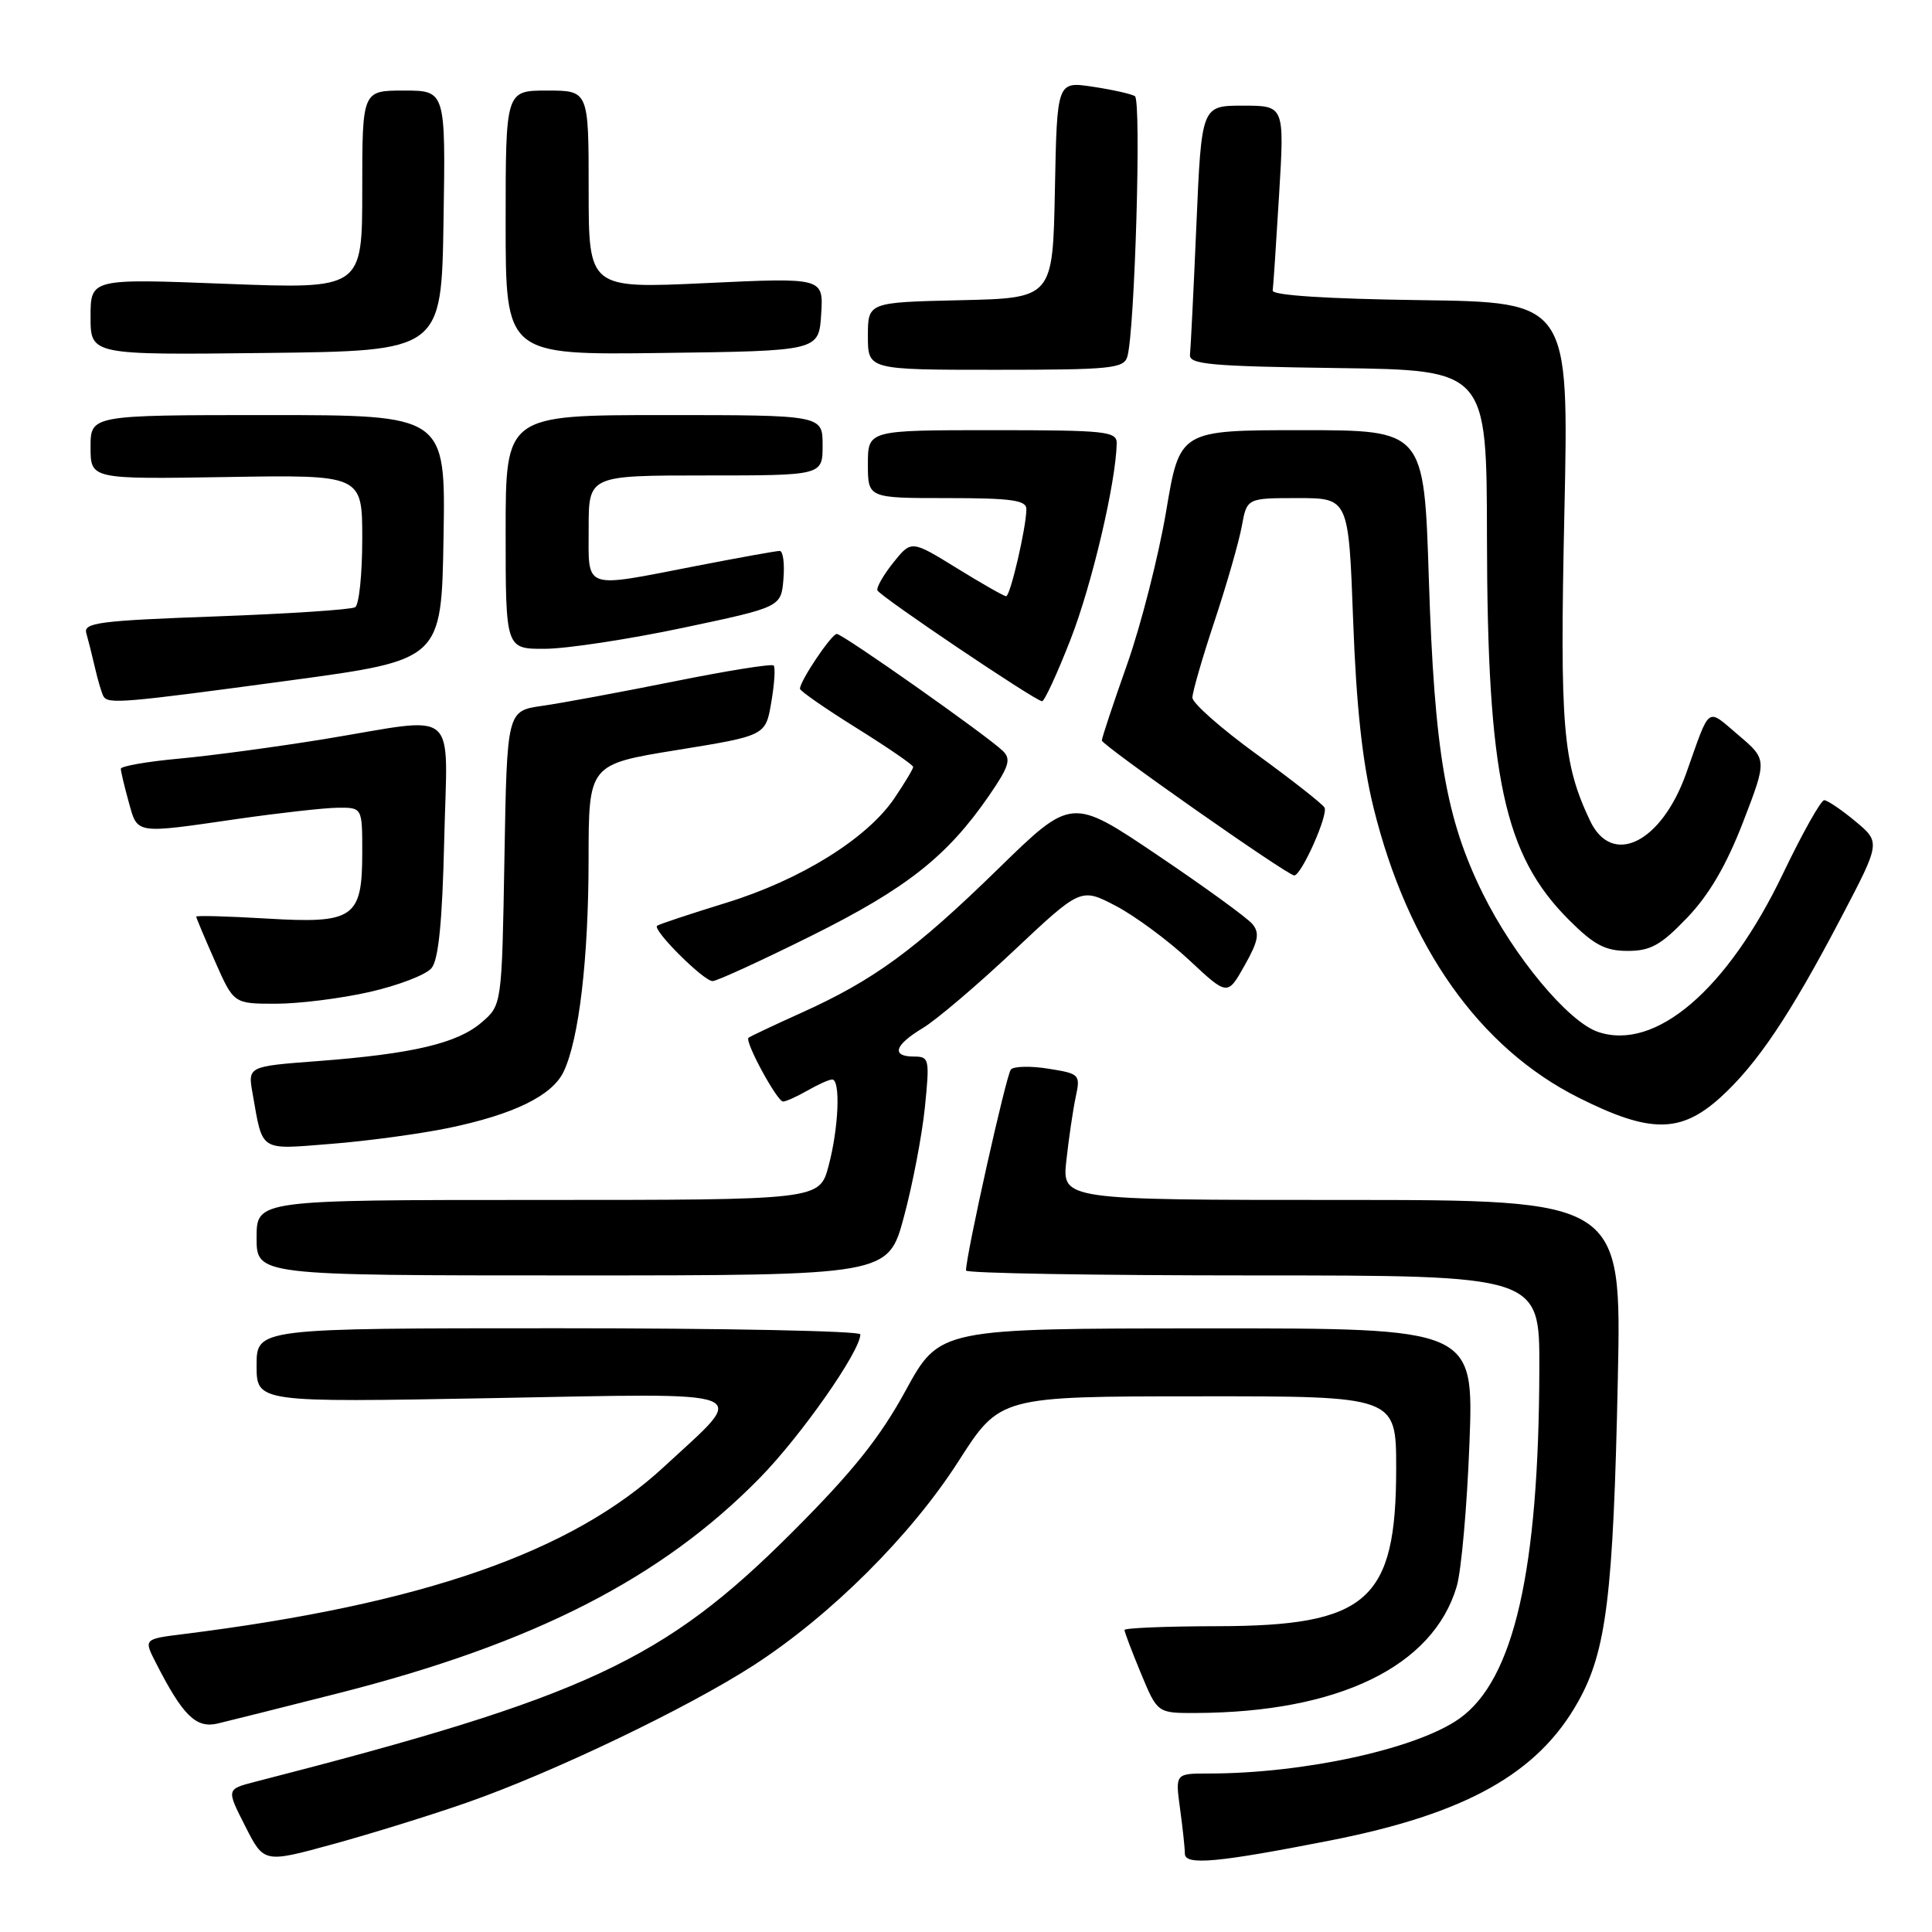 <?xml version="1.0" encoding="UTF-8" standalone="no"?>
<!DOCTYPE svg PUBLIC "-//W3C//DTD SVG 1.1//EN" "http://www.w3.org/Graphics/SVG/1.1/DTD/svg11.dtd" >
<svg xmlns="http://www.w3.org/2000/svg" xmlns:xlink="http://www.w3.org/1999/xlink" version="1.1" viewBox="0 0 256 256">
 <g >
 <path fill="currentColor"
d=" M 61.85 238.86 C 73.15 234.92 91.07 226.34 99.86 220.66 C 110.09 214.04 120.69 203.48 127.00 193.63 C 132.50 185.03 132.50 185.03 158.75 185.02 C 185.00 185.00 185.00 185.00 185.00 194.54 C 185.00 212.12 181.22 215.45 161.25 215.48 C 154.51 215.49 149.00 215.72 149.00 215.98 C 149.00 216.25 149.98 218.83 151.18 221.73 C 153.37 227.00 153.37 227.00 158.43 226.98 C 177.34 226.91 189.88 220.83 193.02 210.22 C 193.63 208.17 194.39 199.64 194.71 191.25 C 195.29 176.00 195.29 176.00 159.89 176.02 C 124.50 176.03 124.50 176.03 120.00 184.26 C 116.59 190.51 112.97 195.03 105.00 203.00 C 87.97 220.04 77.64 224.85 33.75 236.11 C 30.00 237.08 30.00 237.08 32.49 241.97 C 34.97 246.87 34.97 246.87 44.09 244.37 C 49.10 243.00 57.10 240.52 61.85 238.86 Z  M 176.28 243.87 C 194.24 240.34 203.78 235.00 209.10 225.50 C 212.86 218.81 213.77 211.39 214.37 182.75 C 214.87 159.00 214.87 159.00 177.80 159.00 C 140.72 159.00 140.72 159.00 141.30 153.75 C 141.62 150.86 142.17 147.10 142.53 145.39 C 143.18 142.37 143.08 142.27 138.93 141.61 C 136.59 141.23 134.35 141.28 133.95 141.71 C 133.34 142.37 128.00 166.30 128.00 168.35 C 128.00 168.71 145.10 169.00 166.00 169.00 C 204.00 169.00 204.00 169.00 203.97 181.25 C 203.92 208.09 200.61 222.59 193.38 227.72 C 187.73 231.73 172.79 235.00 160.14 235.00 C 155.73 235.00 155.73 235.00 156.36 239.64 C 156.71 242.19 157.00 244.88 157.00 245.62 C 157.00 247.21 161.32 246.81 176.28 243.87 Z  M 45.00 224.32 C 70.77 217.76 87.67 209.12 100.69 195.82 C 106.16 190.24 114.00 179.04 114.00 176.81 C 114.00 176.36 96.00 176.00 74.00 176.00 C 34.00 176.00 34.00 176.00 34.00 180.92 C 34.00 185.83 34.00 185.83 65.12 185.26 C 100.98 184.60 99.26 183.92 87.99 194.35 C 75.74 205.69 55.99 212.56 24.27 216.53 C 19.04 217.18 19.04 217.18 20.66 220.34 C 24.22 227.33 25.97 229.04 28.82 228.38 C 30.29 228.03 37.58 226.21 45.00 224.32 Z  M 119.77 161.25 C 120.92 156.99 122.17 150.46 122.55 146.75 C 123.20 140.33 123.13 140.00 121.12 140.00 C 118.06 140.00 118.51 138.49 122.25 136.24 C 124.04 135.17 129.49 130.54 134.36 125.95 C 143.22 117.62 143.22 117.62 147.86 120.04 C 150.41 121.38 154.78 124.61 157.58 127.22 C 162.65 131.96 162.65 131.96 164.91 127.94 C 166.74 124.70 166.94 123.63 165.95 122.44 C 165.28 121.63 159.61 117.51 153.36 113.30 C 141.99 105.63 141.99 105.63 132.25 115.14 C 121.23 125.89 115.81 129.86 106.19 134.20 C 102.51 135.86 99.36 137.35 99.18 137.51 C 98.65 138.00 102.99 146.00 103.77 145.96 C 104.17 145.95 105.62 145.29 107.00 144.50 C 108.38 143.71 109.84 143.05 110.25 143.04 C 111.40 142.98 111.14 149.44 109.79 154.49 C 108.59 159.00 108.59 159.00 71.29 159.00 C 34.00 159.00 34.00 159.00 34.00 164.00 C 34.00 169.00 34.00 169.00 75.84 169.00 C 117.69 169.00 117.69 169.00 119.77 161.25 Z  M 59.36 149.48 C 68.06 147.68 73.18 145.18 74.69 141.99 C 76.73 137.69 77.98 127.01 77.99 113.89 C 78.00 101.28 78.00 101.28 89.72 99.38 C 101.45 97.48 101.45 97.48 102.20 93.05 C 102.62 90.62 102.76 88.42 102.51 88.18 C 102.26 87.93 96.31 88.88 89.28 90.30 C 82.25 91.71 74.40 93.17 71.84 93.53 C 67.18 94.20 67.18 94.20 66.84 113.69 C 66.50 133.18 66.50 133.18 63.80 135.49 C 60.59 138.25 54.64 139.65 42.10 140.60 C 32.83 141.30 32.83 141.30 33.47 144.90 C 34.85 152.71 34.26 152.33 43.86 151.57 C 48.61 151.20 55.59 150.25 59.36 149.48 Z  M 227.95 145.43 C 232.80 141.04 237.18 134.53 243.98 121.55 C 249.19 111.61 249.19 111.61 245.85 108.83 C 244.01 107.30 242.15 106.04 241.72 106.03 C 241.29 106.01 238.83 110.39 236.26 115.75 C 228.88 131.17 219.35 139.32 211.74 136.73 C 207.80 135.40 200.61 126.76 196.48 118.40 C 191.58 108.48 190.07 99.65 189.33 76.75 C 188.70 57.00 188.70 57.00 172.51 57.00 C 156.32 57.00 156.32 57.00 154.52 67.75 C 153.52 73.66 151.20 82.78 149.36 88.00 C 147.51 93.22 146.00 97.78 146.00 98.12 C 146.00 98.74 170.60 116.00 171.49 116.00 C 172.45 116.00 176.05 107.90 175.50 107.00 C 175.18 106.48 171.11 103.29 166.46 99.91 C 161.81 96.53 158.00 93.17 158.00 92.44 C 158.00 91.71 159.32 87.15 160.93 82.31 C 162.54 77.46 164.16 71.81 164.54 69.75 C 165.22 66.00 165.22 66.00 171.96 66.00 C 178.70 66.00 178.70 66.00 179.30 82.25 C 179.72 93.63 180.53 101.04 181.99 106.98 C 186.54 125.45 196.04 138.88 209.22 145.47 C 218.64 150.19 222.69 150.18 227.95 145.43 Z  M 48.98 131.44 C 52.77 130.58 56.46 129.16 57.18 128.28 C 58.11 127.17 58.61 122.13 58.86 111.35 C 59.27 93.39 61.12 94.96 43.00 97.93 C 36.67 98.96 28.01 100.13 23.75 100.52 C 19.49 100.91 16.00 101.52 16.01 101.87 C 16.01 102.22 16.48 104.19 17.05 106.25 C 18.25 110.58 17.77 110.50 31.50 108.51 C 37.00 107.72 42.96 107.05 44.75 107.03 C 48.00 107.00 48.00 107.00 48.00 112.93 C 48.00 121.66 46.92 122.41 35.29 121.71 C 30.18 121.41 26.00 121.29 26.00 121.46 C 26.00 121.62 27.12 124.28 28.49 127.38 C 30.97 133.00 30.97 133.00 36.54 133.00 C 39.60 133.00 45.20 132.30 48.98 131.44 Z  M 107.55 123.98 C 120.14 117.71 125.52 113.46 131.05 105.43 C 133.72 101.54 134.01 100.59 132.87 99.49 C 130.69 97.40 111.66 84.00 110.88 84.00 C 110.18 84.00 106.00 90.22 106.00 91.26 C 106.00 91.56 109.38 93.90 113.50 96.47 C 117.62 99.04 121.00 101.36 121.00 101.62 C 121.00 101.89 119.87 103.76 118.50 105.79 C 114.85 111.15 106.05 116.61 96.15 119.65 C 91.39 121.12 87.31 122.47 87.07 122.67 C 86.42 123.21 93.23 130.00 94.42 130.00 C 94.99 130.00 100.89 127.29 107.55 123.98 Z  M 223.56 121.60 C 226.48 118.55 228.76 114.64 230.97 108.92 C 234.16 100.64 234.16 100.64 230.33 97.39 C 226.07 93.78 226.67 93.34 223.44 102.44 C 220.16 111.68 213.61 114.92 210.69 108.75 C 207.06 101.08 206.67 96.47 207.29 67.88 C 207.89 40.04 207.89 40.04 188.20 39.77 C 175.79 39.60 168.55 39.13 168.64 38.50 C 168.72 37.95 169.10 32.21 169.49 25.75 C 170.20 14.00 170.20 14.00 164.70 14.00 C 159.21 14.00 159.21 14.00 158.53 29.75 C 158.16 38.41 157.77 46.17 157.68 47.00 C 157.53 48.28 160.39 48.54 177.25 48.77 C 197.00 49.04 197.00 49.04 197.03 71.27 C 197.08 103.04 199.28 113.28 207.90 121.90 C 211.21 125.21 212.71 126.00 215.67 126.00 C 218.71 126.00 220.08 125.24 223.56 121.60 Z  M 38.50 90.15 C 58.50 87.44 58.50 87.44 58.77 71.22 C 59.05 55.00 59.05 55.00 35.52 55.00 C 12.00 55.00 12.00 55.00 12.00 59.25 C 12.00 63.50 12.00 63.50 30.00 63.21 C 48.00 62.91 48.00 62.91 48.00 71.40 C 48.00 76.06 47.58 80.14 47.06 80.46 C 46.54 80.78 38.21 81.33 28.54 81.68 C 13.12 82.24 11.02 82.51 11.44 83.91 C 11.69 84.78 12.21 86.85 12.59 88.50 C 12.97 90.15 13.47 91.84 13.70 92.25 C 14.30 93.33 16.24 93.16 38.50 90.15 Z  M 141.87 84.69 C 144.70 77.42 147.86 63.95 147.97 58.75 C 148.00 57.15 146.56 57.00 131.50 57.00 C 115.00 57.00 115.00 57.00 115.00 61.50 C 115.00 66.00 115.00 66.00 125.50 66.00 C 134.01 66.00 136.00 66.28 136.00 67.45 C 136.00 69.84 133.87 79.00 133.32 79.00 C 133.03 79.00 130.09 77.33 126.78 75.28 C 120.76 71.57 120.76 71.57 118.38 74.53 C 117.08 76.16 116.12 77.82 116.26 78.22 C 116.50 78.95 137.00 92.76 138.07 92.92 C 138.38 92.96 140.09 89.26 141.87 84.69 Z  M 90.50 83.19 C 103.50 80.44 103.50 80.44 103.81 76.72 C 103.98 74.67 103.76 73.00 103.31 73.00 C 102.86 73.00 97.87 73.90 92.21 75.00 C 77.09 77.94 78.00 78.26 78.00 70.00 C 78.00 63.00 78.00 63.00 93.50 63.00 C 109.00 63.00 109.00 63.00 109.00 59.00 C 109.00 55.00 109.00 55.00 88.00 55.00 C 67.00 55.00 67.00 55.00 67.00 70.50 C 67.00 86.00 67.00 86.00 72.25 85.97 C 75.14 85.95 83.35 84.70 90.50 83.19 Z  M 149.38 47.25 C 150.37 43.87 151.26 13.28 150.38 12.74 C 149.90 12.44 147.38 11.88 144.78 11.49 C 140.06 10.78 140.06 10.78 139.78 25.14 C 139.50 39.50 139.50 39.50 127.25 39.78 C 115.00 40.06 115.00 40.06 115.00 44.53 C 115.00 49.00 115.00 49.00 131.93 49.00 C 147.20 49.00 148.92 48.83 149.38 47.25 Z  M 58.77 29.25 C 59.05 12.00 59.05 12.00 53.52 12.00 C 48.00 12.00 48.00 12.00 48.00 25.15 C 48.00 38.30 48.00 38.30 30.00 37.61 C 12.00 36.91 12.00 36.91 12.00 41.98 C 12.00 47.04 12.00 47.04 35.25 46.77 C 58.50 46.50 58.50 46.50 58.77 29.25 Z  M 108.81 41.64 C 109.12 36.78 109.12 36.78 93.56 37.51 C 78.00 38.24 78.00 38.24 78.00 25.12 C 78.00 12.00 78.00 12.00 72.50 12.00 C 67.00 12.00 67.00 12.00 67.00 29.52 C 67.00 47.04 67.00 47.04 87.75 46.77 C 108.50 46.50 108.50 46.50 108.81 41.64 Z "/>
</g>
</svg>